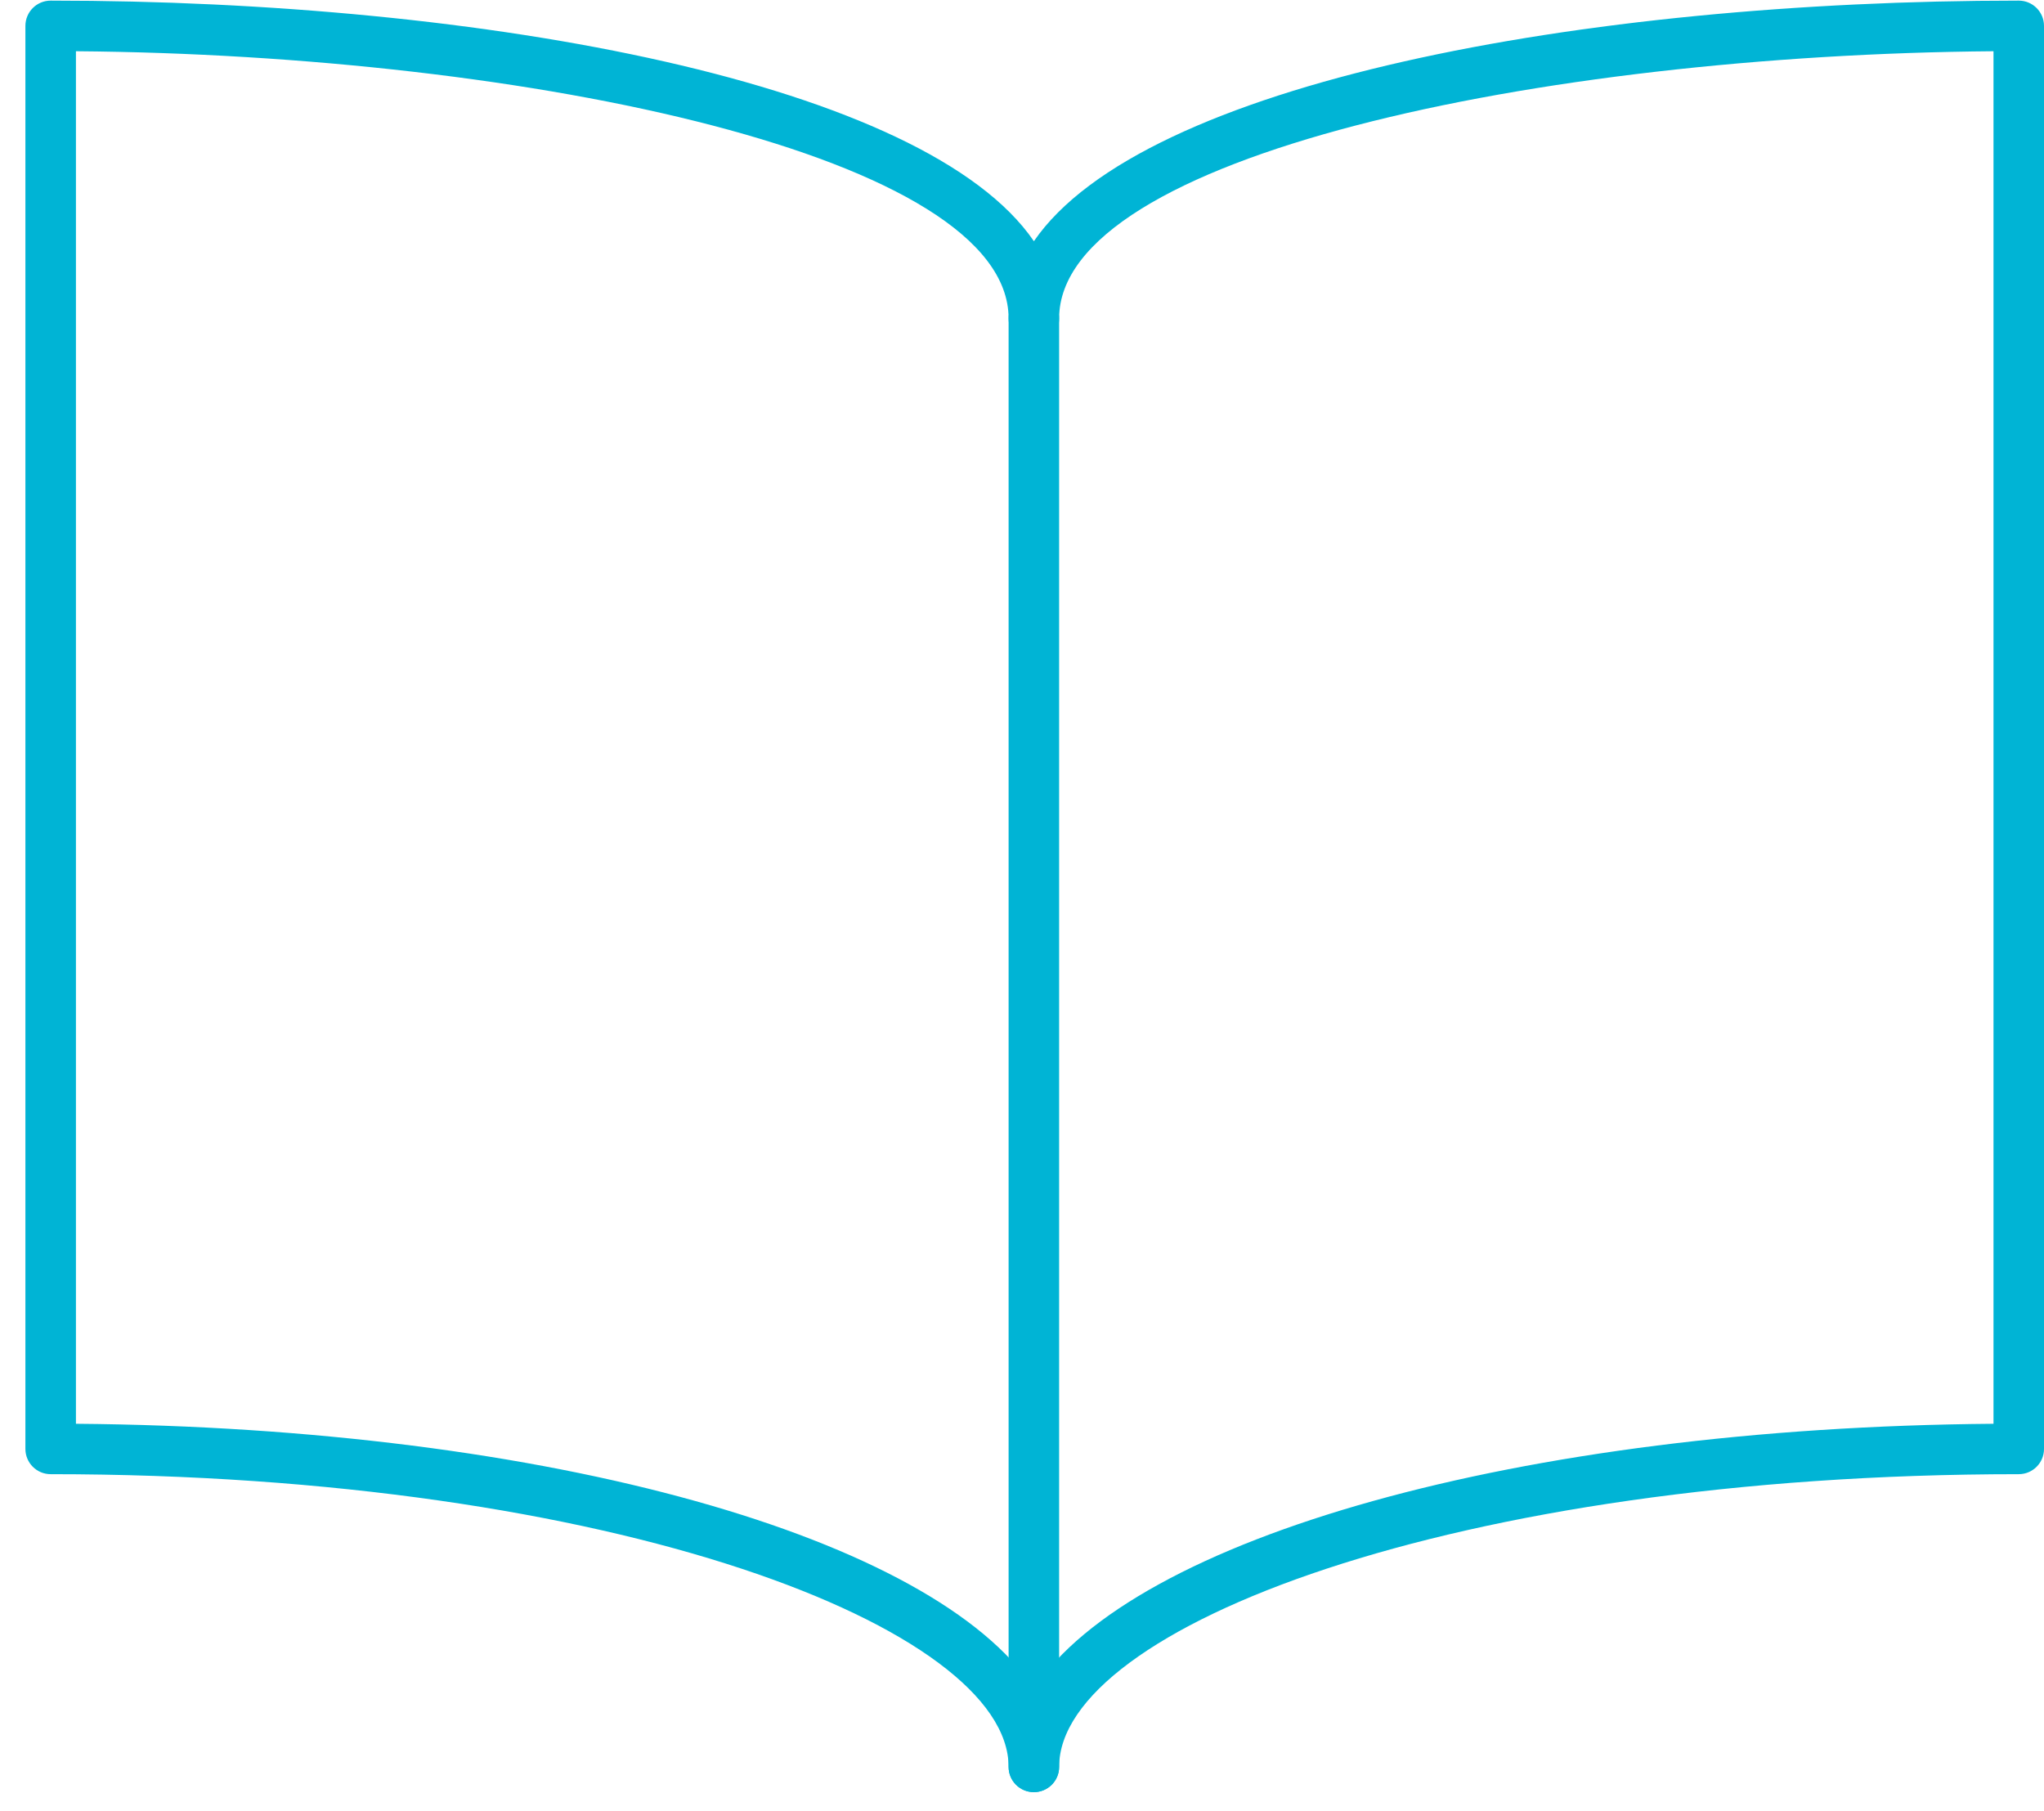 <?xml version="1.0" encoding="UTF-8" standalone="no"?>
<svg width="79px" height="70px" viewBox="0 0 79 70" version="1.1" xmlns="http://www.w3.org/2000/svg" xmlns:xlink="http://www.w3.org/1999/xlink" xmlns:sketch="http://www.bohemiancoding.com/sketch/ns">
    <!-- Generator: sketchtool 3.4 (356) - http://www.bohemiancoding.com/sketch -->
    <title>SoftServe Blog</title>
    <desc>Created with sketchtool.</desc>
    <defs></defs>
    <g id="Icons" stroke="none" stroke-width="1" fill="none" fill-rule="evenodd" sketch:type="MSPage">
        <g sketch:type="MSArtboardGroup" transform="translate(-150, -289)" id="SoftServe-Blog" fill="#00B4D5">
            <g sketch:type="MSLayerGroup" transform="translate(150, 289)">
                <path d="M39.958,69.265 C39.419,69.265 38.982,68.828 38.982,68.289 C38.982,62.938 23.777,56.976 1.958,56.976 C1.419,56.976 0.982,56.539 0.982,56 L0.982,1 C0.982,0.461 1.419,0.024 1.958,0.024 C18.776,0.024 35.773,3.206 39.96,9.323 C44.152,3.206 61.178,0.024 78.024,0.024 C78.563,0.024 79,0.461 79,1 L79,56 C79,56.539 78.563,56.976 78.024,56.976 C56.166,56.976 40.935,62.938 40.935,68.289 C40.935,68.828 40.498,69.265 39.958,69.265 L39.958,69.265 Z M2.935,55.028 C21.277,55.175 36.109,59.435 39.96,65.268 C43.816,59.435 58.673,55.174 77.048,55.028 L77.048,1.98 C59.491,2.121 40.935,6.043 40.935,12.309 C40.935,12.848 40.498,13.285 39.958,13.285 C39.419,13.285 38.982,12.848 38.982,12.309 C38.982,6.043 20.459,2.121 2.935,1.98 L2.935,55.028 L2.935,55.028 Z" id="Fill-1" sketch:type="MSShapeGroup"></path>
                <path d="M39.958,69.265 C39.419,69.265 38.982,68.828 38.982,68.289 L38.982,12.309 C38.982,11.77 39.419,11.333 39.958,11.333 C40.498,11.333 40.935,11.77 40.935,12.309 L40.935,68.289 C40.935,68.828 40.498,69.265 39.958,69.265" id="Fill-2" sketch:type="MSShapeGroup"></path>
            </g>
        </g>
    </g>
</svg>
